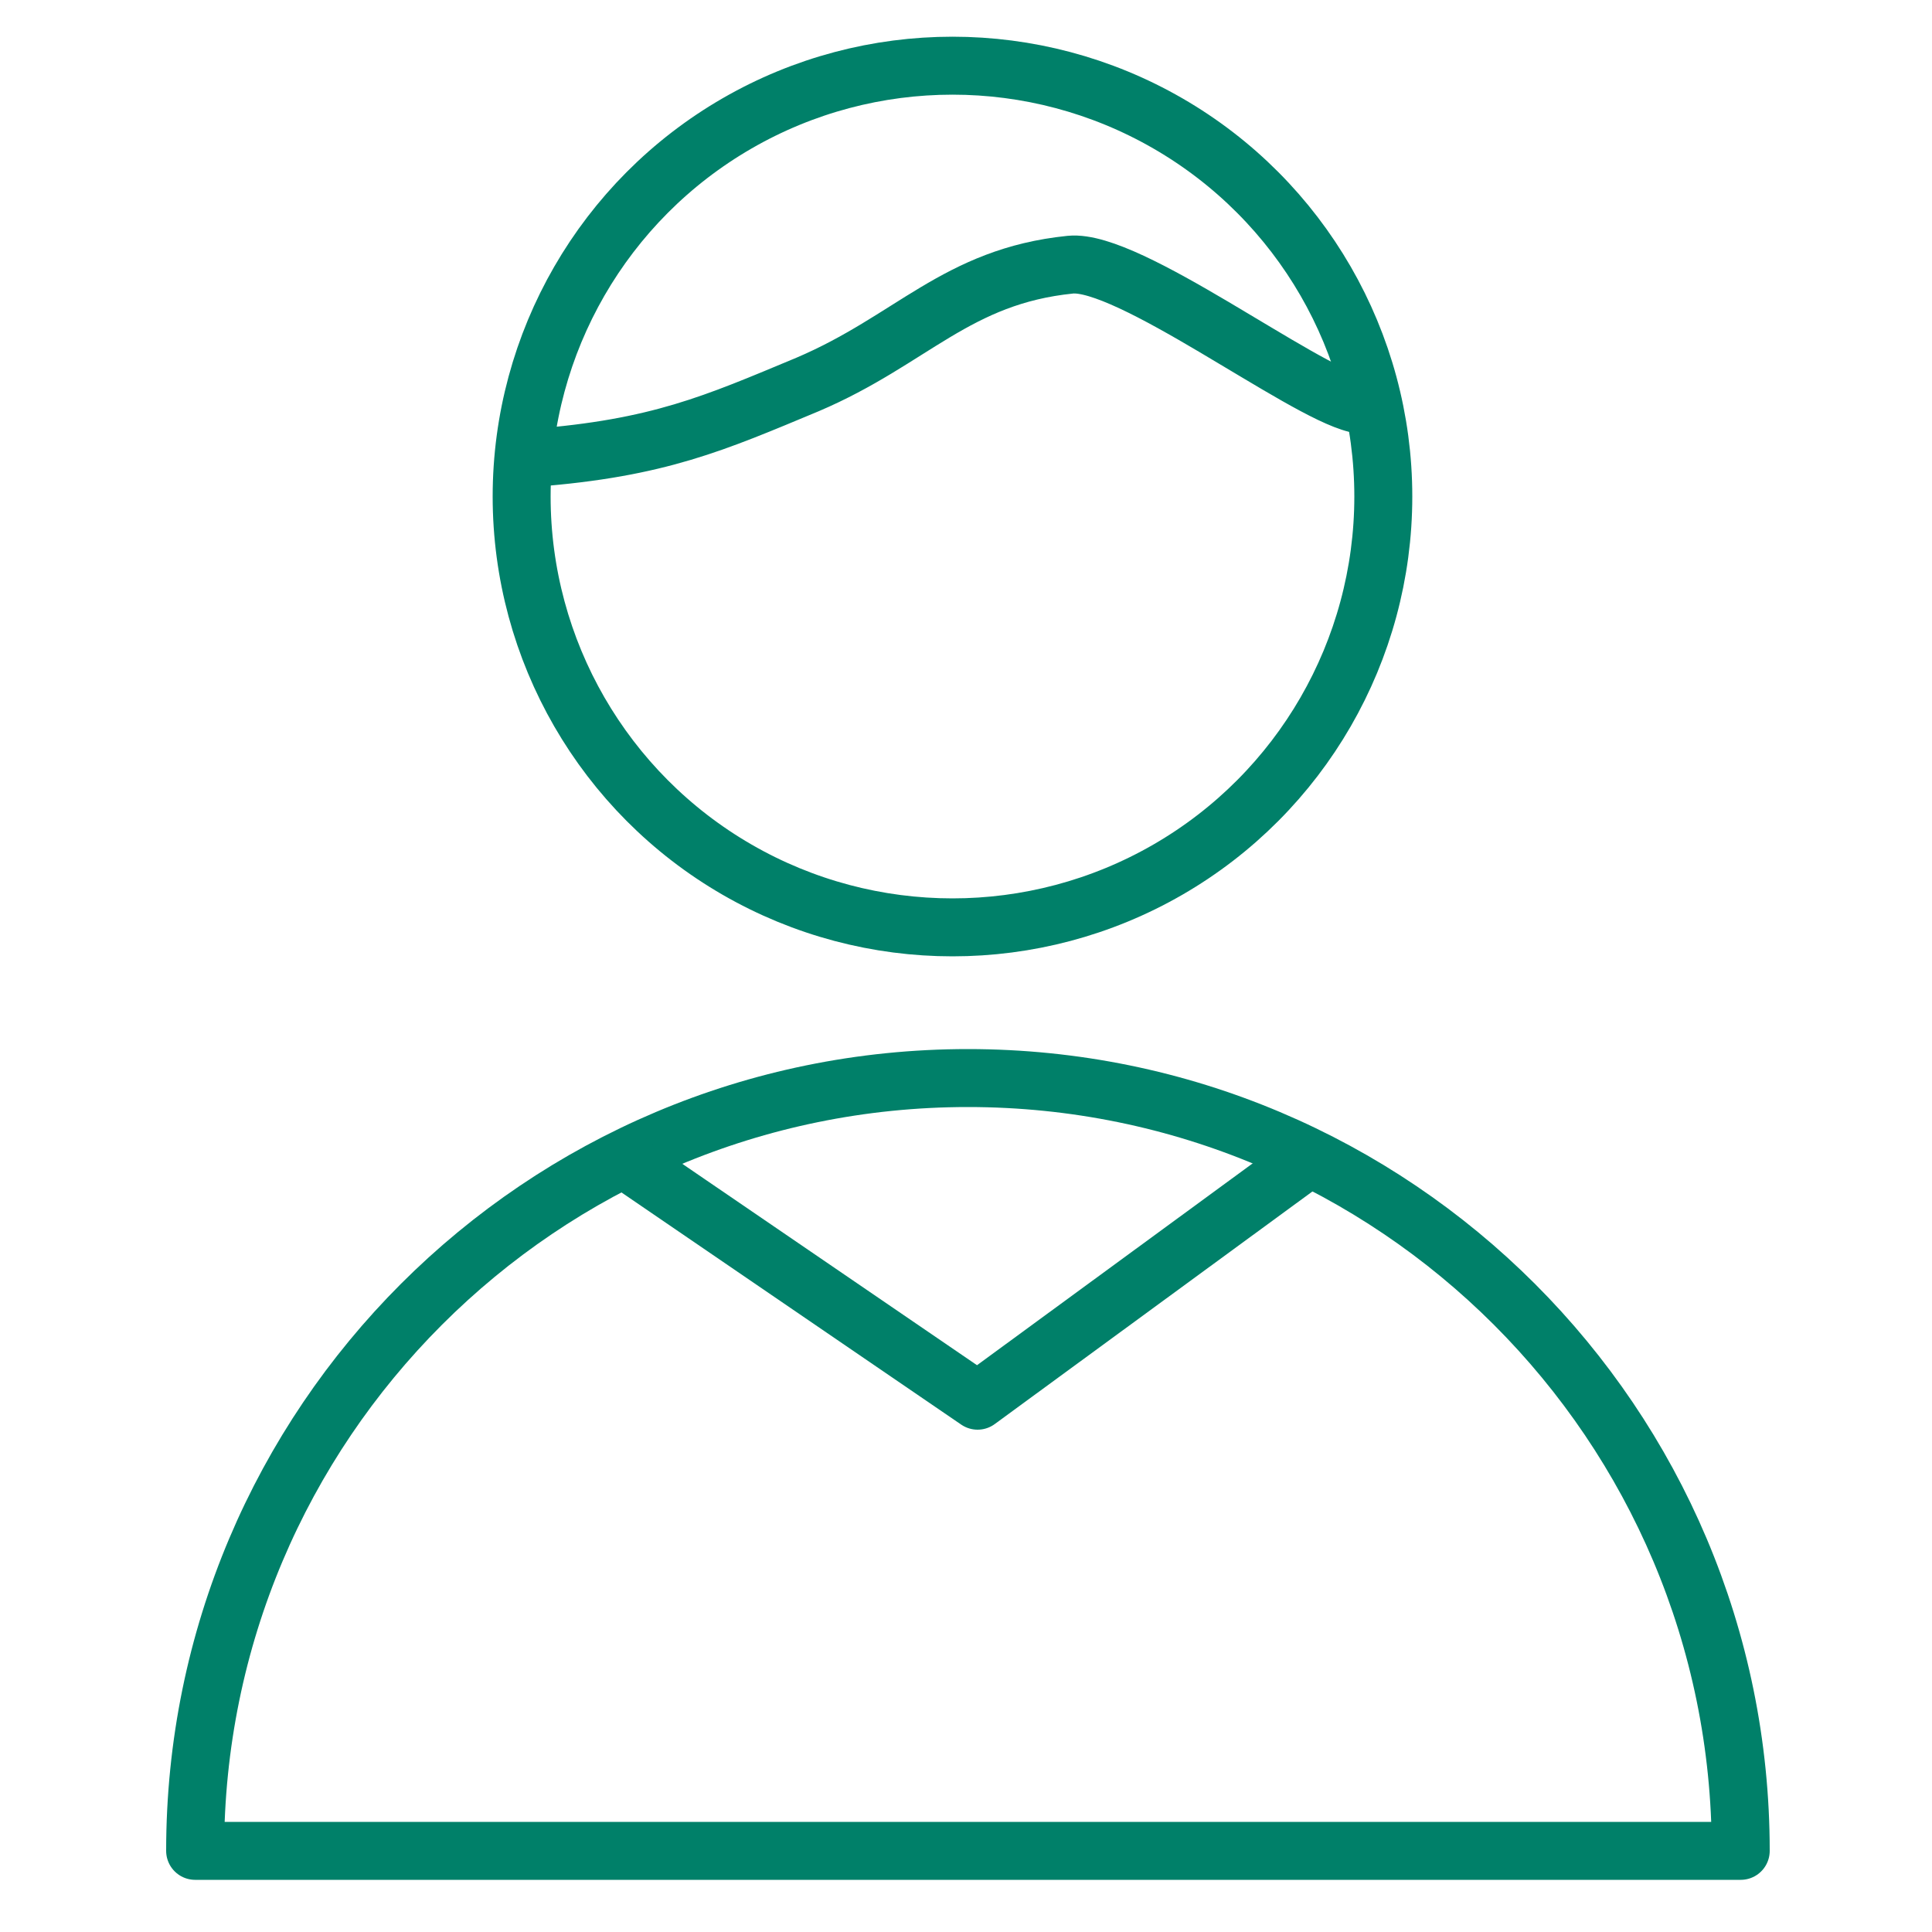 <?xml version="1.0" encoding="UTF-8"?> <svg xmlns="http://www.w3.org/2000/svg" viewBox="1950 2450 100 100" width="100" height="100"><path fill="none" stroke="#008069" fill-opacity="1" stroke-width="3" stroke-opacity="1" color="rgb(51, 51, 51)" stroke-linecap="round" stroke-linejoin="round" stroke-miterlimit="10" class="st0" id="tSvg1164fe3ecd1" d="M 1977.6 2473.7 C 1984.1 2473.2 1987 2471.9 1991.8 2469.9 C 1997.2 2467.6 1999.5 2464.3 2005.4 2463.7 C 2008.4 2463.4 2017.3 2470.2 2020.2 2470.9"></path><path fill="none" stroke="#008069" fill-opacity="1" stroke-width="3" stroke-opacity="1" color="rgb(51, 51, 51)" stroke-linecap="round" stroke-linejoin="round" stroke-miterlimit="10" class="st0" id="tSvg183126eca65" d="M 1960.1 2545.8 C 1960.1 2523.7 1978 2505.8 2000.1 2505.8 C 2022.2 2505.8 2040.1 2523.7 2040.1 2545.8C 2013.433 2545.8 1986.767 2545.8 1960.1 2545.8Z"></path><ellipse color="rgb(51, 51, 51)" stroke-linecap="round" stroke-linejoin="round" stroke-miterlimit="10" stroke-width="3" stroke="#008069" class="st0" cx="1999.3" cy="2475.7" r="22.3" id="tSvgbb9640ab21" fill="none" fill-opacity="1" stroke-opacity="1" rx="22.3" ry="22.3" style="transform: rotate(0deg);"></ellipse><path fill="none" stroke="#008069" fill-opacity="1" stroke-width="3" stroke-opacity="1" color="rgb(51, 51, 51)" stroke-linecap="round" stroke-linejoin="round" stroke-miterlimit="10" class="st0" id="tSvg156c19b5f49" d="M 1982.6 2510.2 C 1988.6 2514.3 1994.6 2518.4 2000.6 2522.5 C 2006.2 2518.4 2011.8 2514.3 2017.4 2510.2"></path><defs> </defs></svg> 